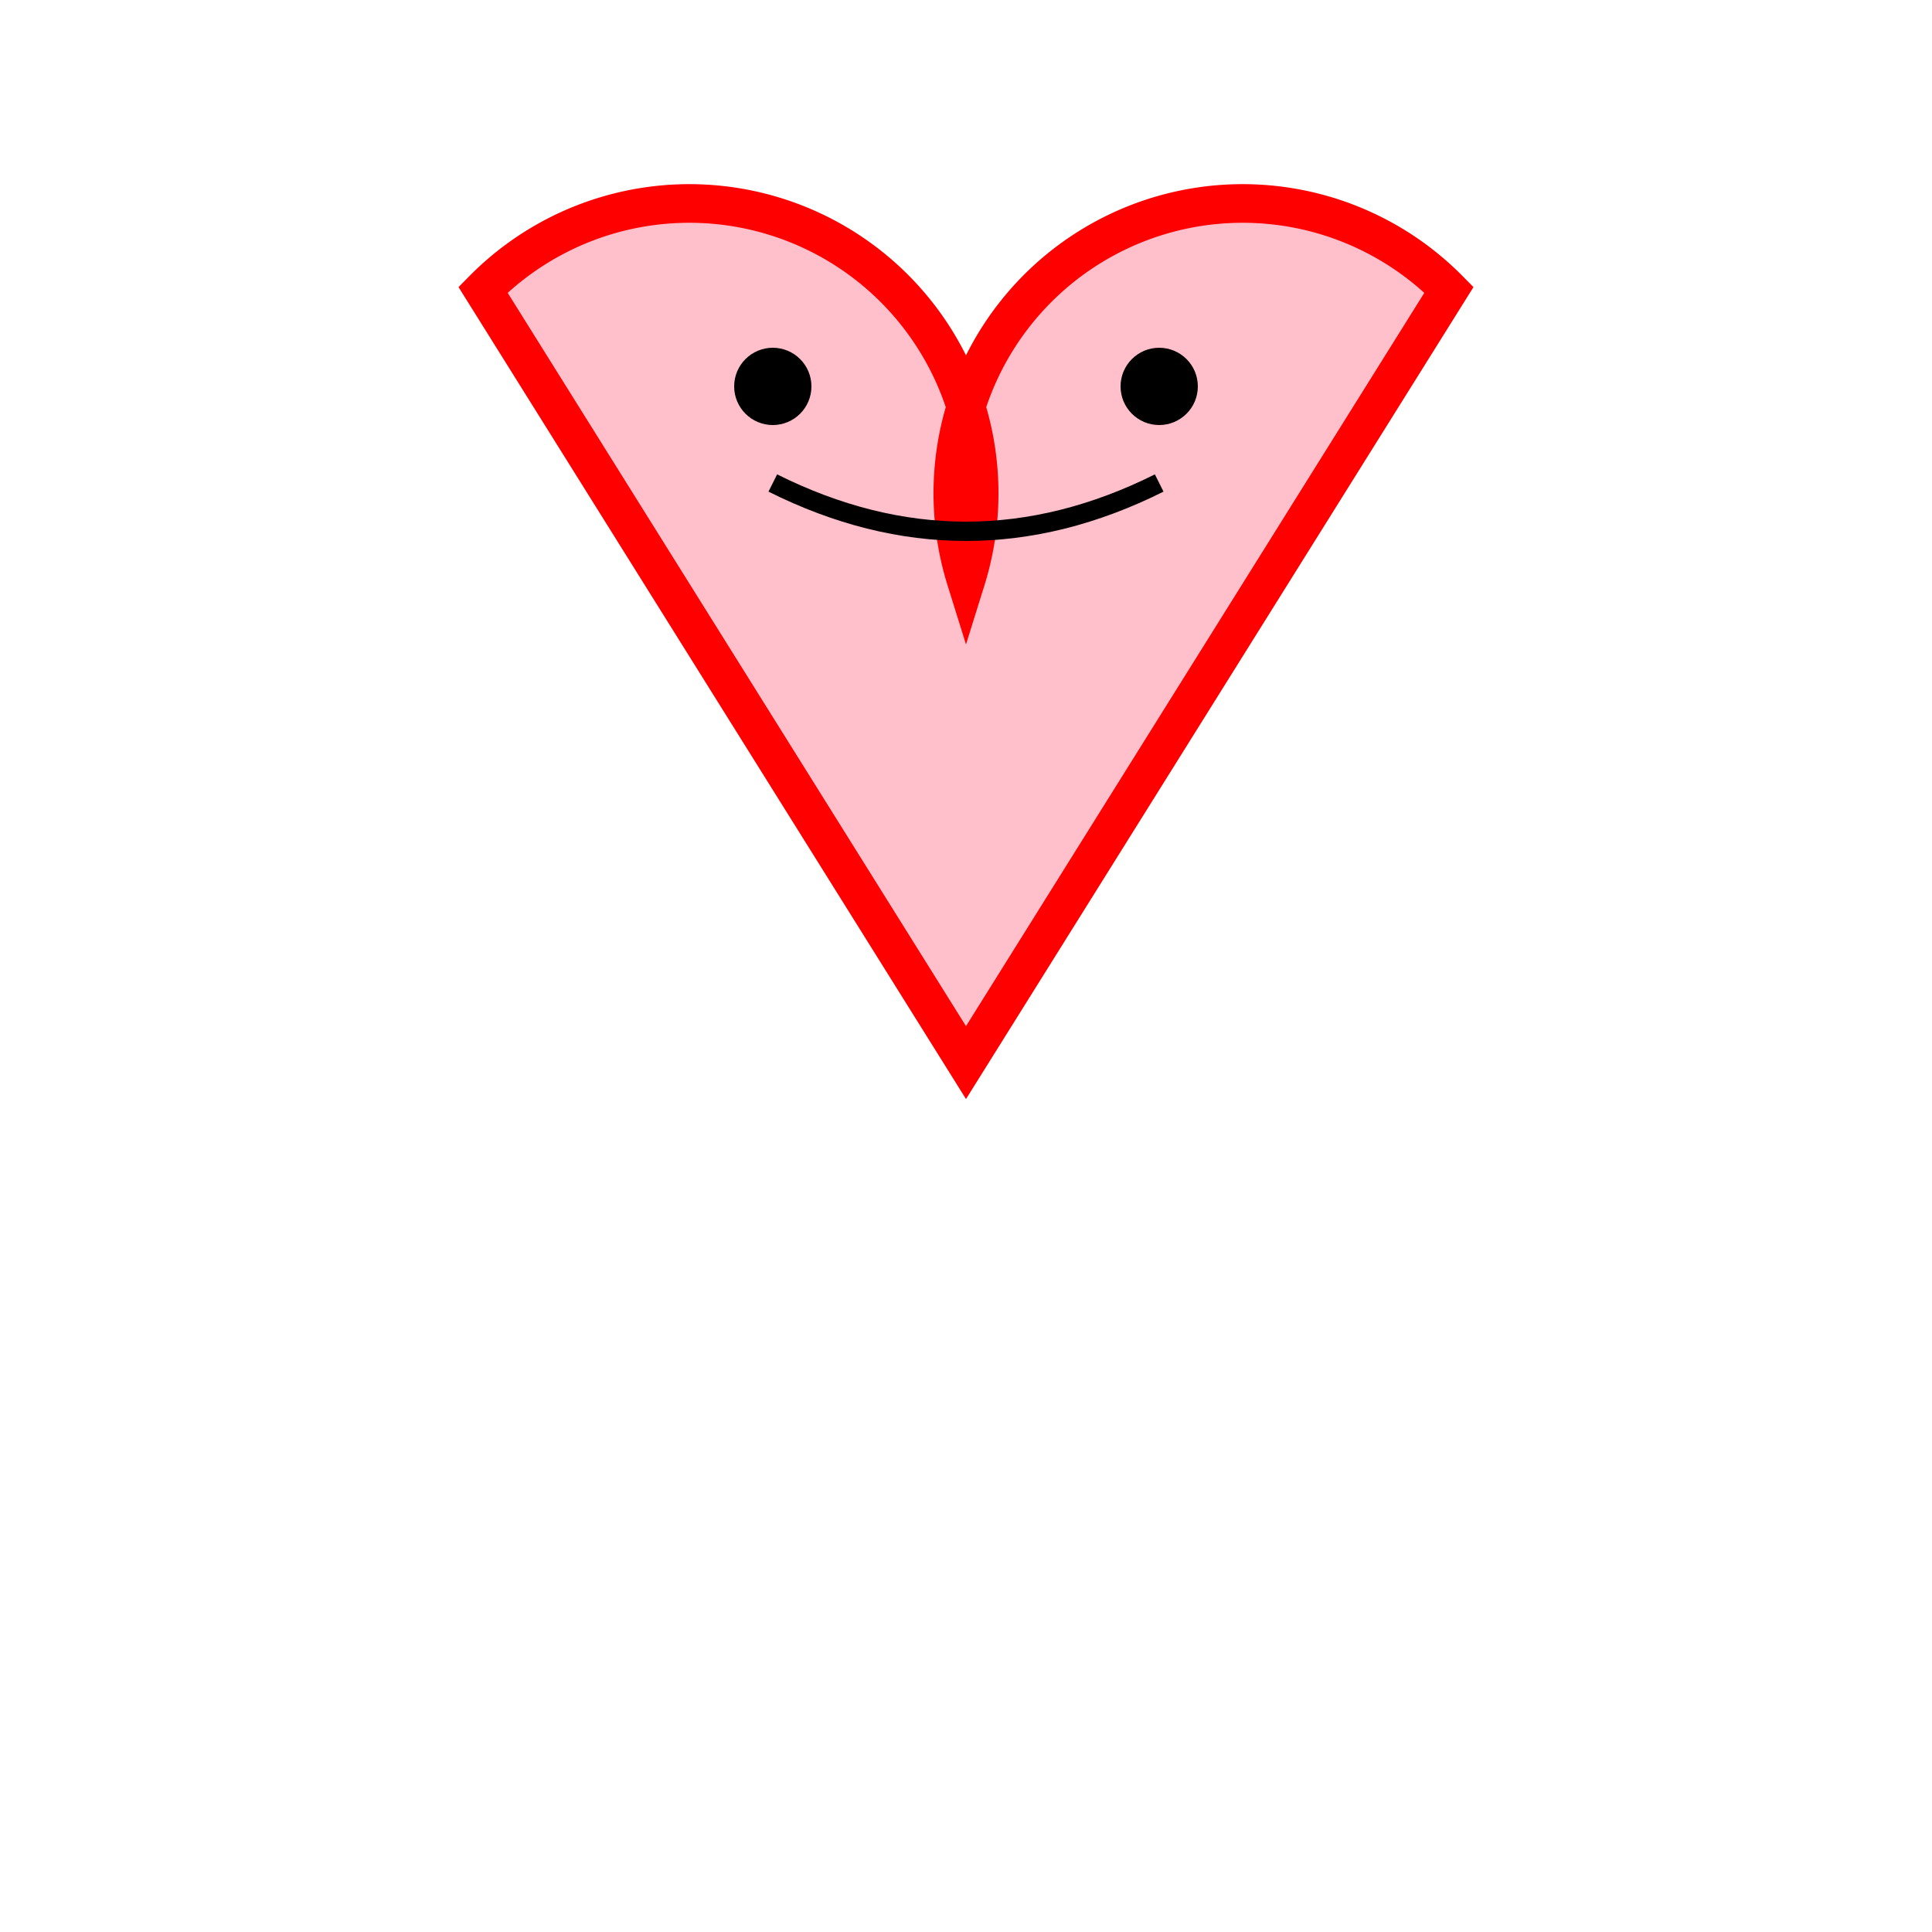 <svg width="100" height="100" viewBox="0 0 100 100" xmlns="http://www.w3.org/2000/svg">
  <g transform="translate(50, 50)">
    <path d="M -25 -35 A 15 15 0 0 1 0 -20 A 15 15 0 0 1 25 -35 L 0 5 Z" fill="pink" stroke="red" stroke-width="2"/>
    <circle cx="-10" cy="-30" r="2" fill="black"/>
    <circle cx="10" cy="-30" r="2" fill="black"/>
    <path d="M -10 -25 Q 0 -20 10 -25" stroke="black" stroke-width="1" fill="none"/>
  </g>
</svg>